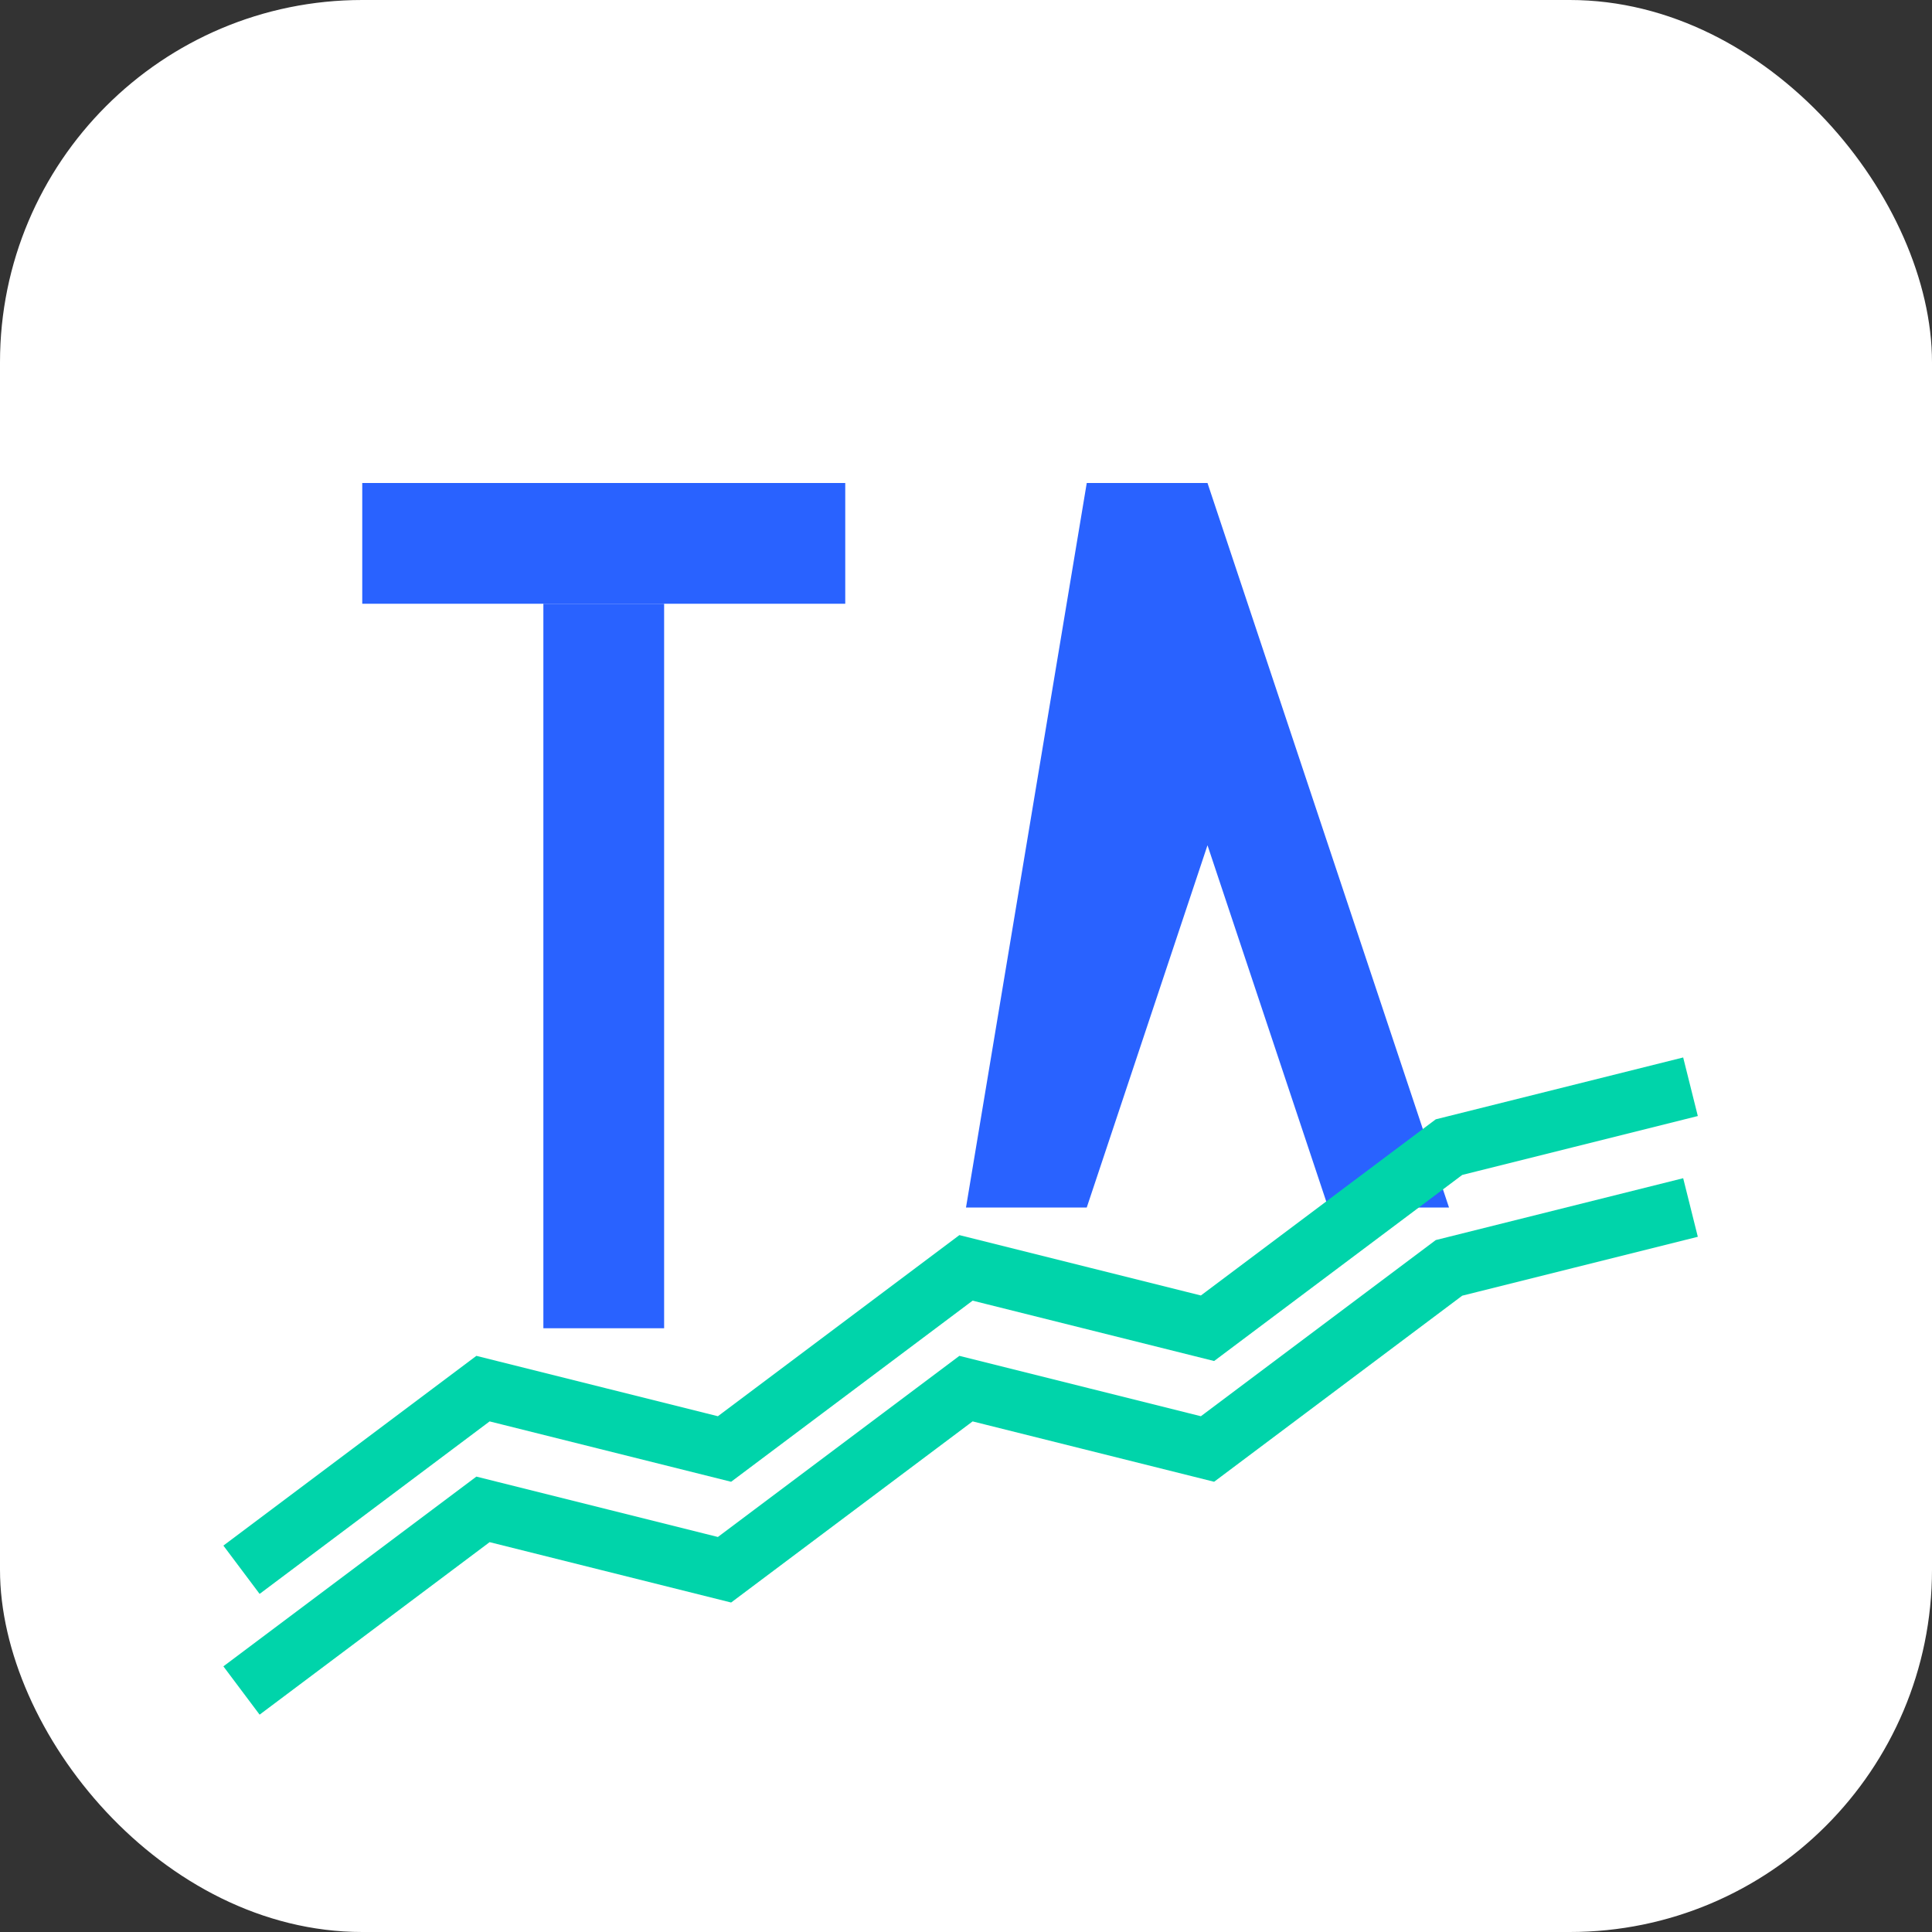 <svg width="64" height="64" viewBox="0 0 64 64" fill="none" xmlns="http://www.w3.org/2000/svg">
  <rect x="0" y="0" width="64" height="64" fill="#333333" stroke="none"/>
  <!-- TradingView Logo Background -->
  <rect width="64" height="64" rx="12" fill="#FFFFFF"/>
  
  <!-- TradingView "TV" Text -->
  <g fill="#2962FF">
    <!-- T Letter -->
    <rect x="12" y="16" width="16" height="4"/>
    <rect x="18" y="20" width="4" height="24"/>
    
    <!-- V Letter -->
    <polygon points="36,16 40,16 48,40 44,40 40,28 40,28 36,40 32,40"/>
  </g>
  
  <!-- Chart Lines -->
  <g stroke="#00D4AA" stroke-width="2" fill="none">
    <polyline points="8,52 16,46 24,48 32,42 40,44 48,38 56,36"/>
    <polyline points="8,56 16,50 24,52 32,46 40,48 48,42 56,40"/>
  </g>
</svg>